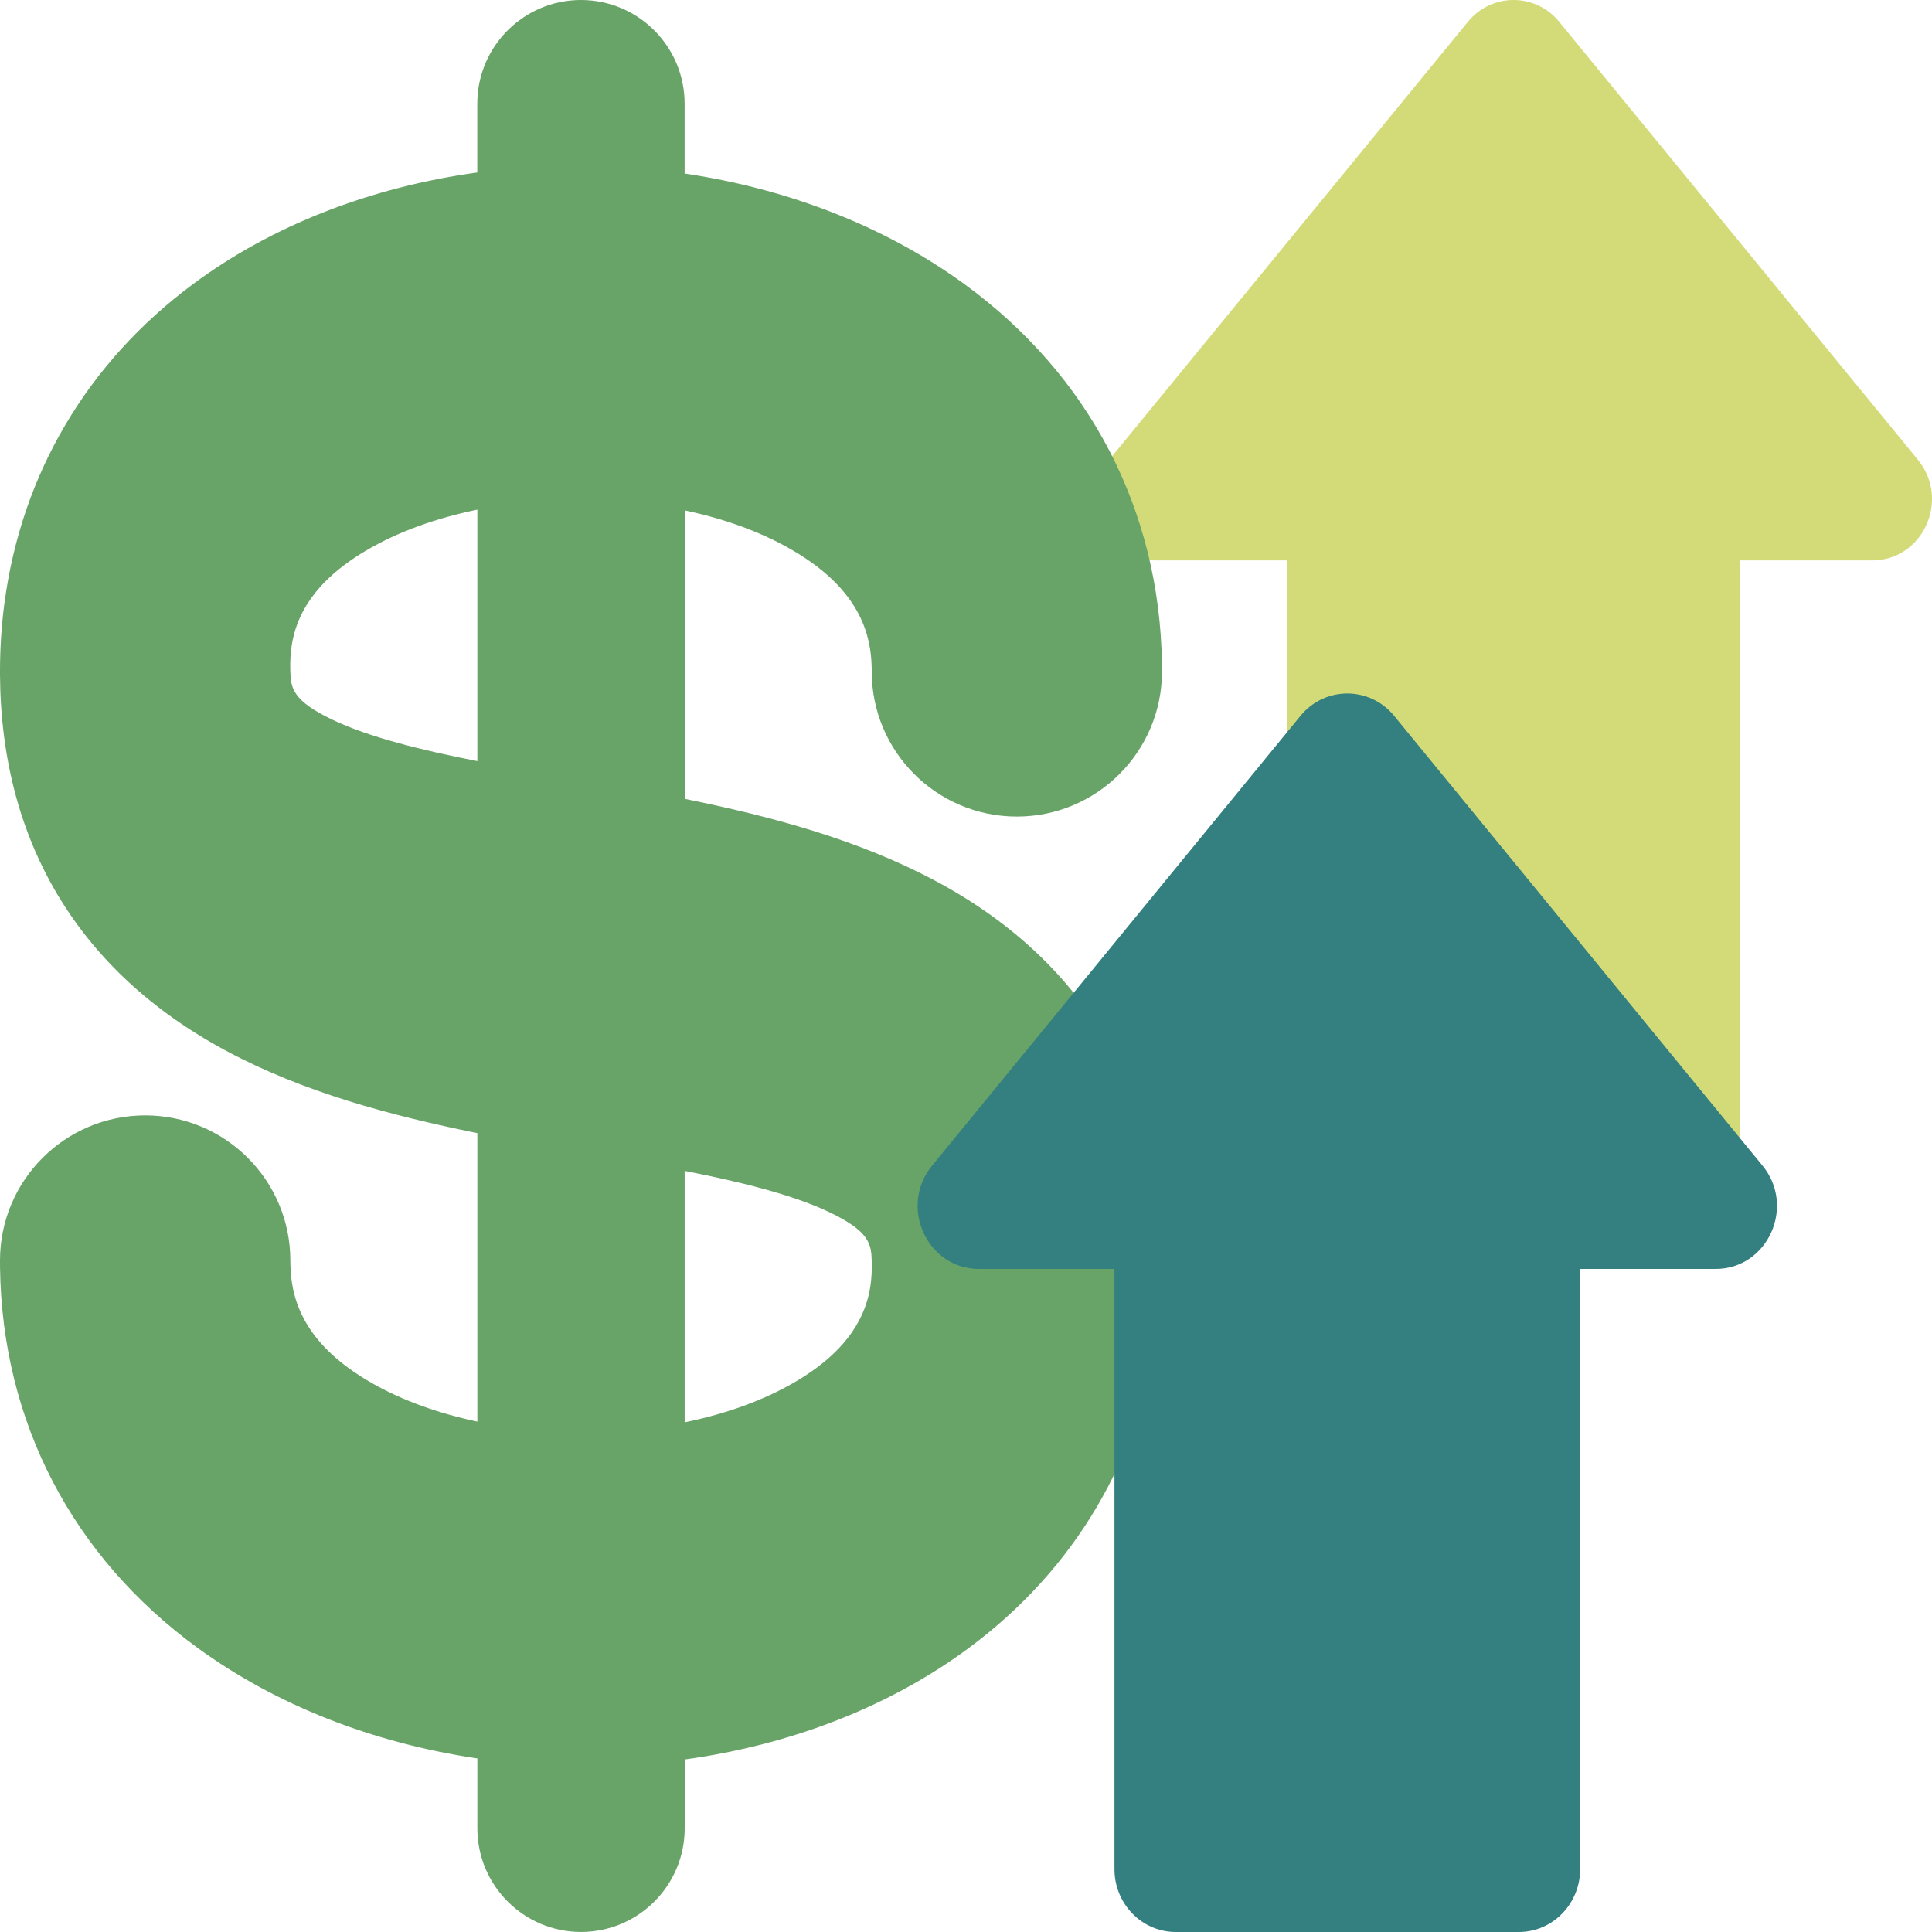 <?xml version="1.0" encoding="UTF-8"?>
<svg id="d" data-name="prices" xmlns="http://www.w3.org/2000/svg" viewBox="0 0 500 500">
  <defs>
    <style>
      .m {
        fill: #347f80;
      }

      .n {
        fill: #68a367;
      }

      .o {
        fill: #d3db79;
      }
    </style>
  </defs>
  <path class="o" d="M287.05,119L379.88,5.65c6.17-7.54,17.48-7.54,23.65,0l92.83,113.35c8.44,10.31,1.3,26.03-11.82,26.03h-34.15v150.06c0,8.75-6.91,15.84-15.44,15.84h-86.48c-8.53,0-15.44-7.09-15.44-15.84v-150.06h-34.14c-13.12,0-20.26-15.72-11.82-26.03Z"/>
  <path class="n" d="M242.04,227.95c-19.81-10.58-42.13-16.61-64.84-21.21v-74.66c9.97,2.1,19.3,5.41,27.23,9.93,17.09,9.72,20.57,20.81,21.09,29.1.03.55.06,1.1.07,1.66.01.34.01.68.01,1,0,20.75,16.82,37.56,37.56,37.56s37.56-16.82,37.56-37.56c0-.65,0-1.31-.01-1.95-.58-39.74-18.64-74.57-51.05-98.24-20.3-14.82-45.38-24.66-72.48-28.67v-18.08c0-14.81-12.01-26.83-26.83-26.83s-26.83,12.02-26.83,26.83v17.81c-27.63,3.8-53.08,13.71-73.48,28.82C22.55,93.84,5.57,122.72,1.16,156.04c-.04.28-.09.57-.12.85-.69,5.52-1.04,11.15-1.04,16.88v.86c.27,43.37,20.54,77.04,58.7,97.41,19.81,10.58,42.13,16.61,64.84,21.21v74.66c-9.97-2.1-19.3-5.41-27.23-9.93-17.09-9.72-20.57-20.81-21.09-29.1-.03-.55-.06-1.1-.07-1.66-.01-.33-.01-.67-.01-1,0-20.75-16.82-37.56-37.56-37.56S0,305.48,0,326.22c0,.65,0,1.3.01,1.95.58,39.74,18.64,74.57,51.05,98.24,20.31,14.82,45.38,24.66,72.48,28.67v18.08c0,14.81,12.01,26.83,26.83,26.83s26.83-12.02,26.83-26.83v-17.81c27.63-3.8,53.08-13.71,73.48-28.82,27.51-20.38,44.49-49.26,48.9-82.59.04-.29.08-.57.12-.85.69-5.52,1.04-11.15,1.04-16.88v-.86c-.27-43.37-20.54-77.04-58.7-97.41ZM225.26,332.83c-1.12,7.4-5.32,16.41-19.12,24.6-8.3,4.93-18.25,8.49-28.95,10.67v-65.08c14.6,2.87,28.03,6.19,37.49,10.71,10.37,4.95,10.82,8.26,10.92,12.66v.09c.01.15.01.29.01.44.03,1.8-.03,3.79-.35,5.91ZM75.47,167.17c1.12-7.4,5.32-16.41,19.12-24.6,8.3-4.93,18.25-8.49,28.95-10.67v65.08c-14.6-2.87-28.03-6.19-37.49-10.71-10.37-4.94-10.82-8.25-10.92-12.66v-.09c-.01-.15-.01-.29-.01-.44-.03-1.8.03-3.79.35-5.91Z"/>
  <path class="m" d="M241.22,301.67l95.32-116.39c6.34-7.74,17.95-7.74,24.28,0l95.32,116.39c8.67,10.58,1.33,26.73-12.14,26.73h-35.06v155.33c0,8.98-7.1,16.27-15.86,16.27h-88.8c-8.76,0-15.86-7.28-15.86-16.27v-155.33h-35.05c-13.47,0-20.81-16.14-12.14-26.73Z"/>
</svg>